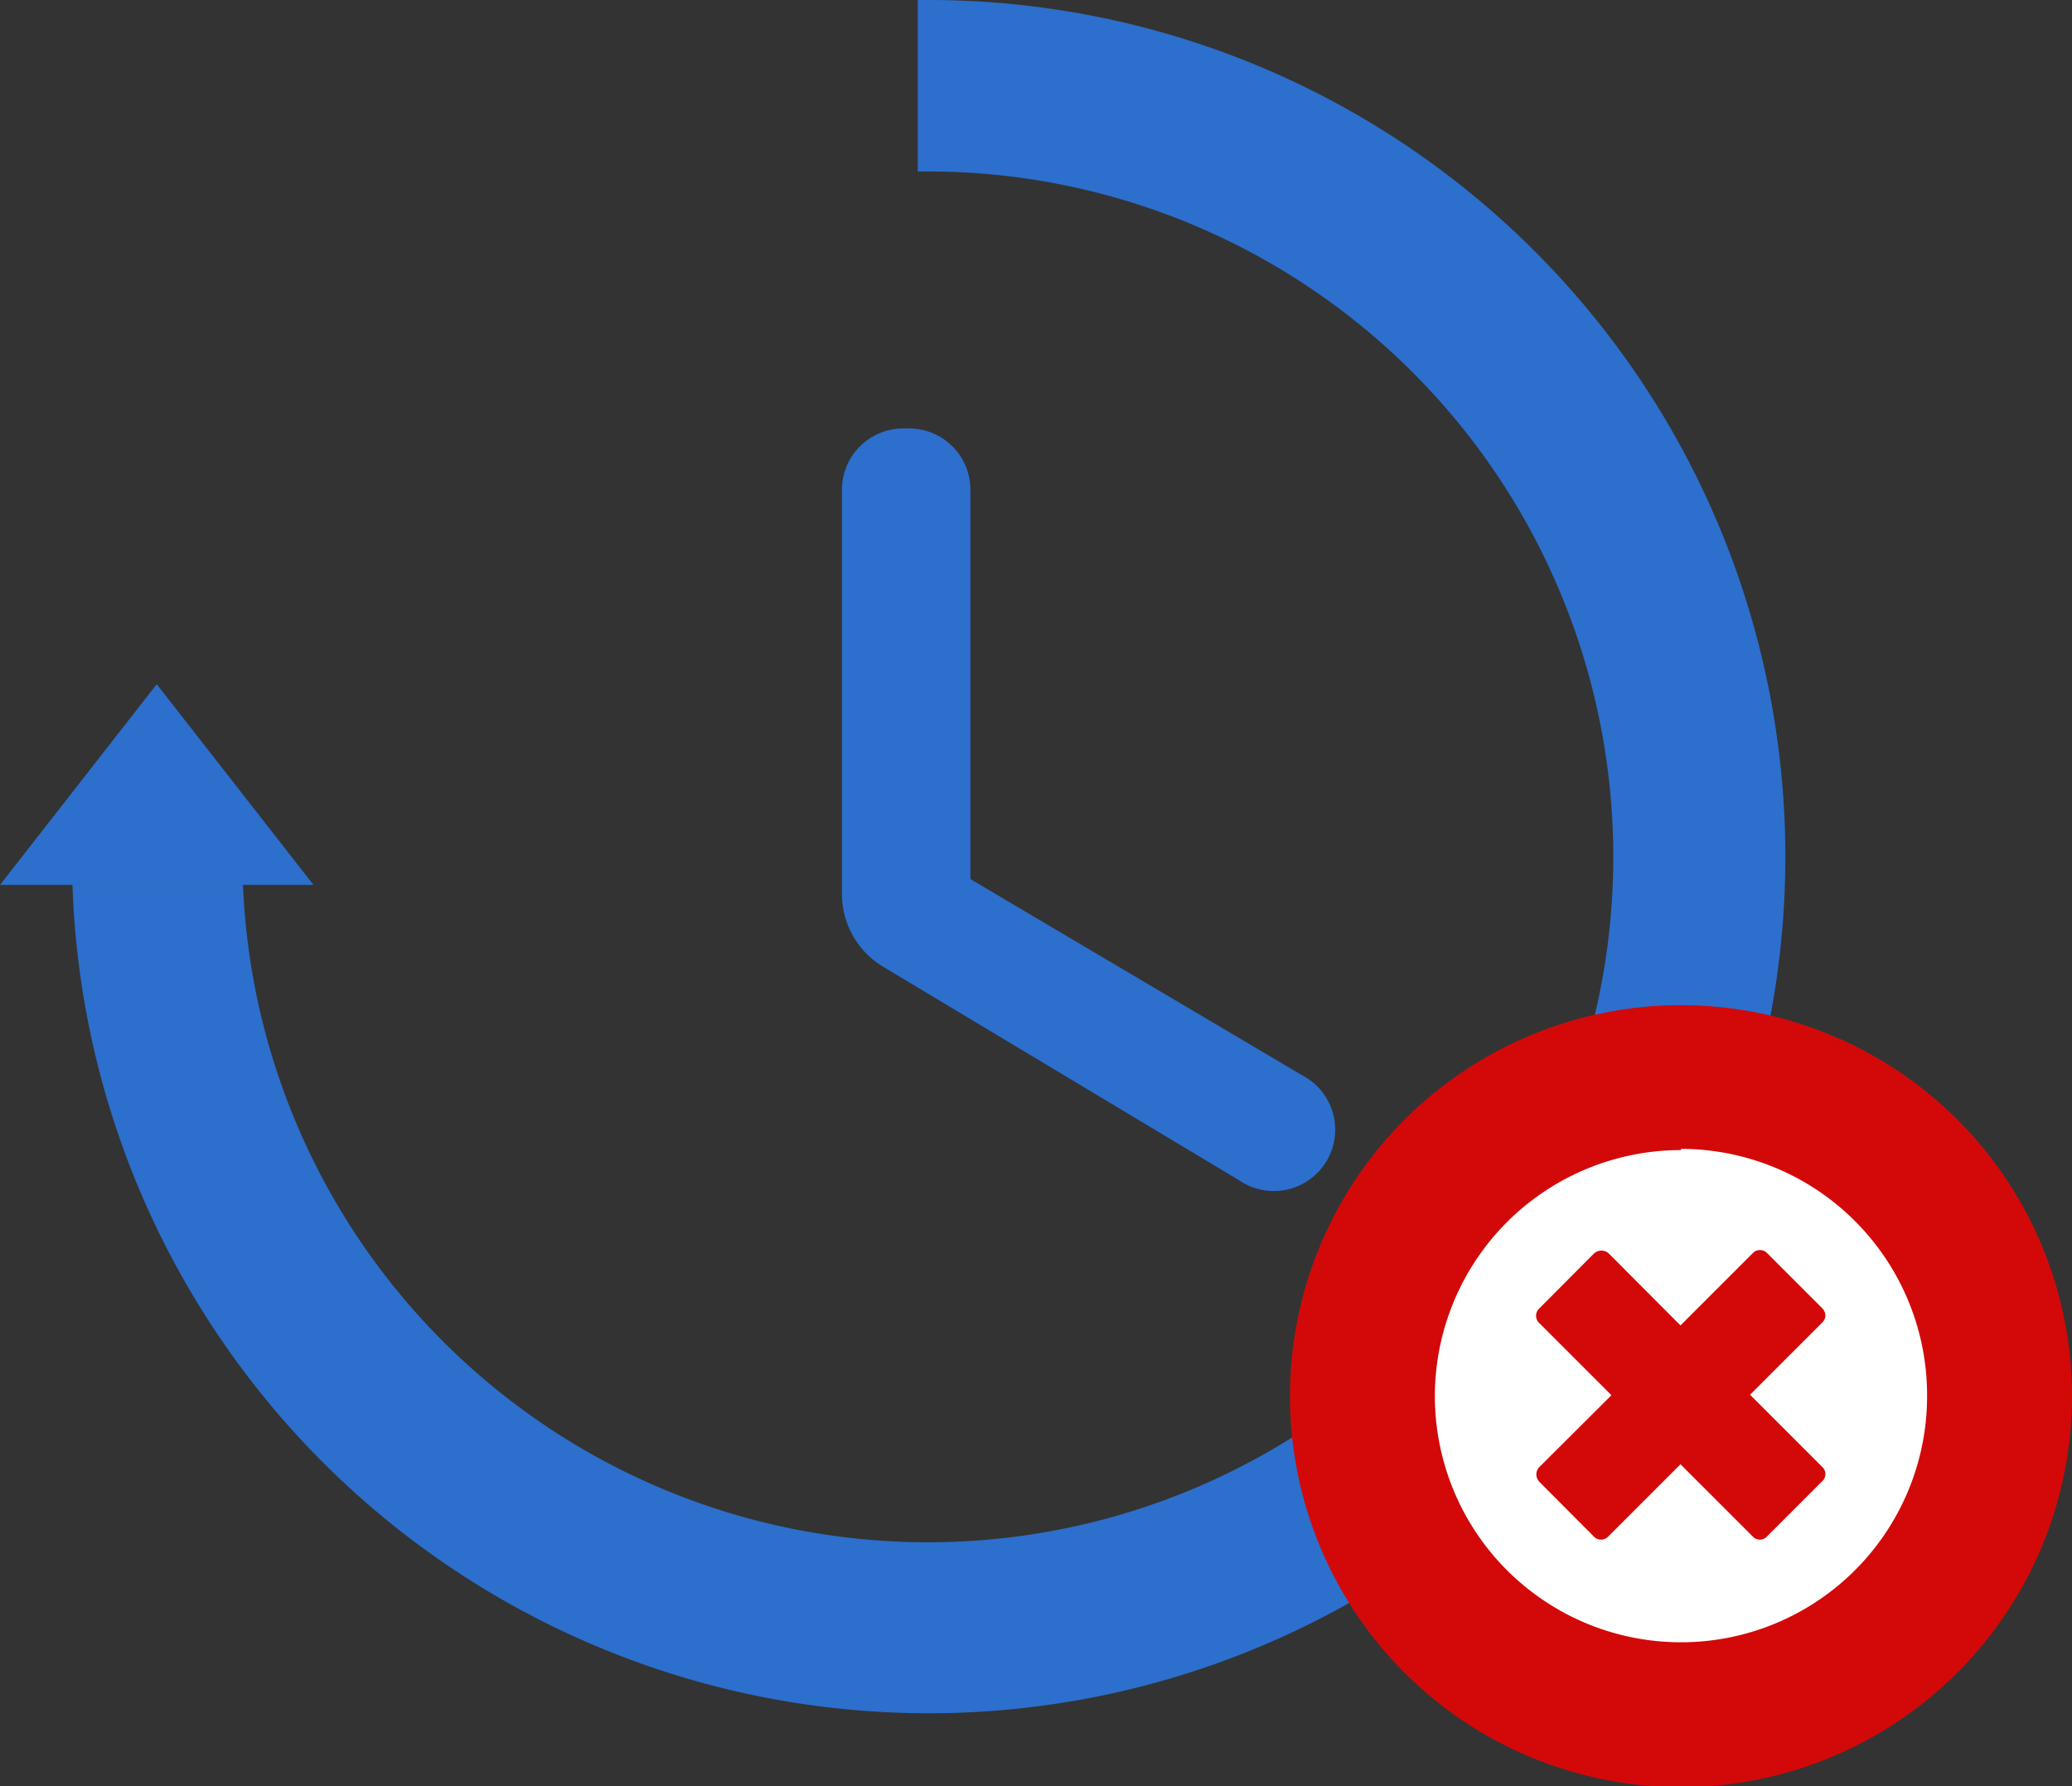 <svg xmlns="http://www.w3.org/2000/svg" viewBox="0 0 85.79 73.95"><rect x="0" y="0" width="85.79" height="73.95" fill="#333333" stroke="none"/><defs><style>.cls-1{fill:#2c6fcd;}.cls-2{fill:#fff;}.cls-3{fill:#d30909;}</style></defs><g id="Layer_2" data-name="Layer 2"><g id="Layer_2-2" data-name="Layer 2"><path class="cls-1" d="M37.63,17.74h-.21a2.54,2.54,0,0,0-2.56,2.55V37a3.52,3.52,0,0,0,1.74,3.05l14.72,8.83a2.54,2.54,0,1,0,2.59-4.36L40.18,36.4V20.29A2.54,2.54,0,0,0,37.63,17.74Z"/><path class="cls-1" d="M38.38,0H38v7.1h.43A28.38,28.38,0,1,1,10.06,36.62H3A35.47,35.47,0,1,0,38.38,0Z"/><polygon class="cls-1" points="0 36.64 12.98 36.64 6.49 28.33 0 36.64"/><circle class="cls-2" cx="69.6" cy="57.76" r="13.19"/><path class="cls-3" d="M69.6,74A16.19,16.19,0,1,1,85.79,57.76,16.2,16.2,0,0,1,69.6,74Zm0-26.38A10.19,10.19,0,1,0,79.79,57.76,10.2,10.2,0,0,0,69.6,47.57Z"/><path class="cls-3" d="M75.46,60.75l-3-3,3-3a.42.42,0,0,0,.12-.28.45.45,0,0,0-.12-.29l-2.3-2.3a.41.41,0,0,0-.58,0l-3,3-.4-.4h0l-2.56-2.57a.45.45,0,0,0-.63,0l-2.27,2.28a.41.41,0,0,0,0,.58l3,3-.41.41h0l-2.57,2.56a.44.44,0,0,0,0,.62L66,63.63a.4.4,0,0,0,.29.12.42.42,0,0,0,.29-.12l3-3,3,3a.4.4,0,0,0,.29.12.38.38,0,0,0,.28-.12l2.3-2.3A.4.4,0,0,0,75.46,60.75Z"/></g></g></svg>